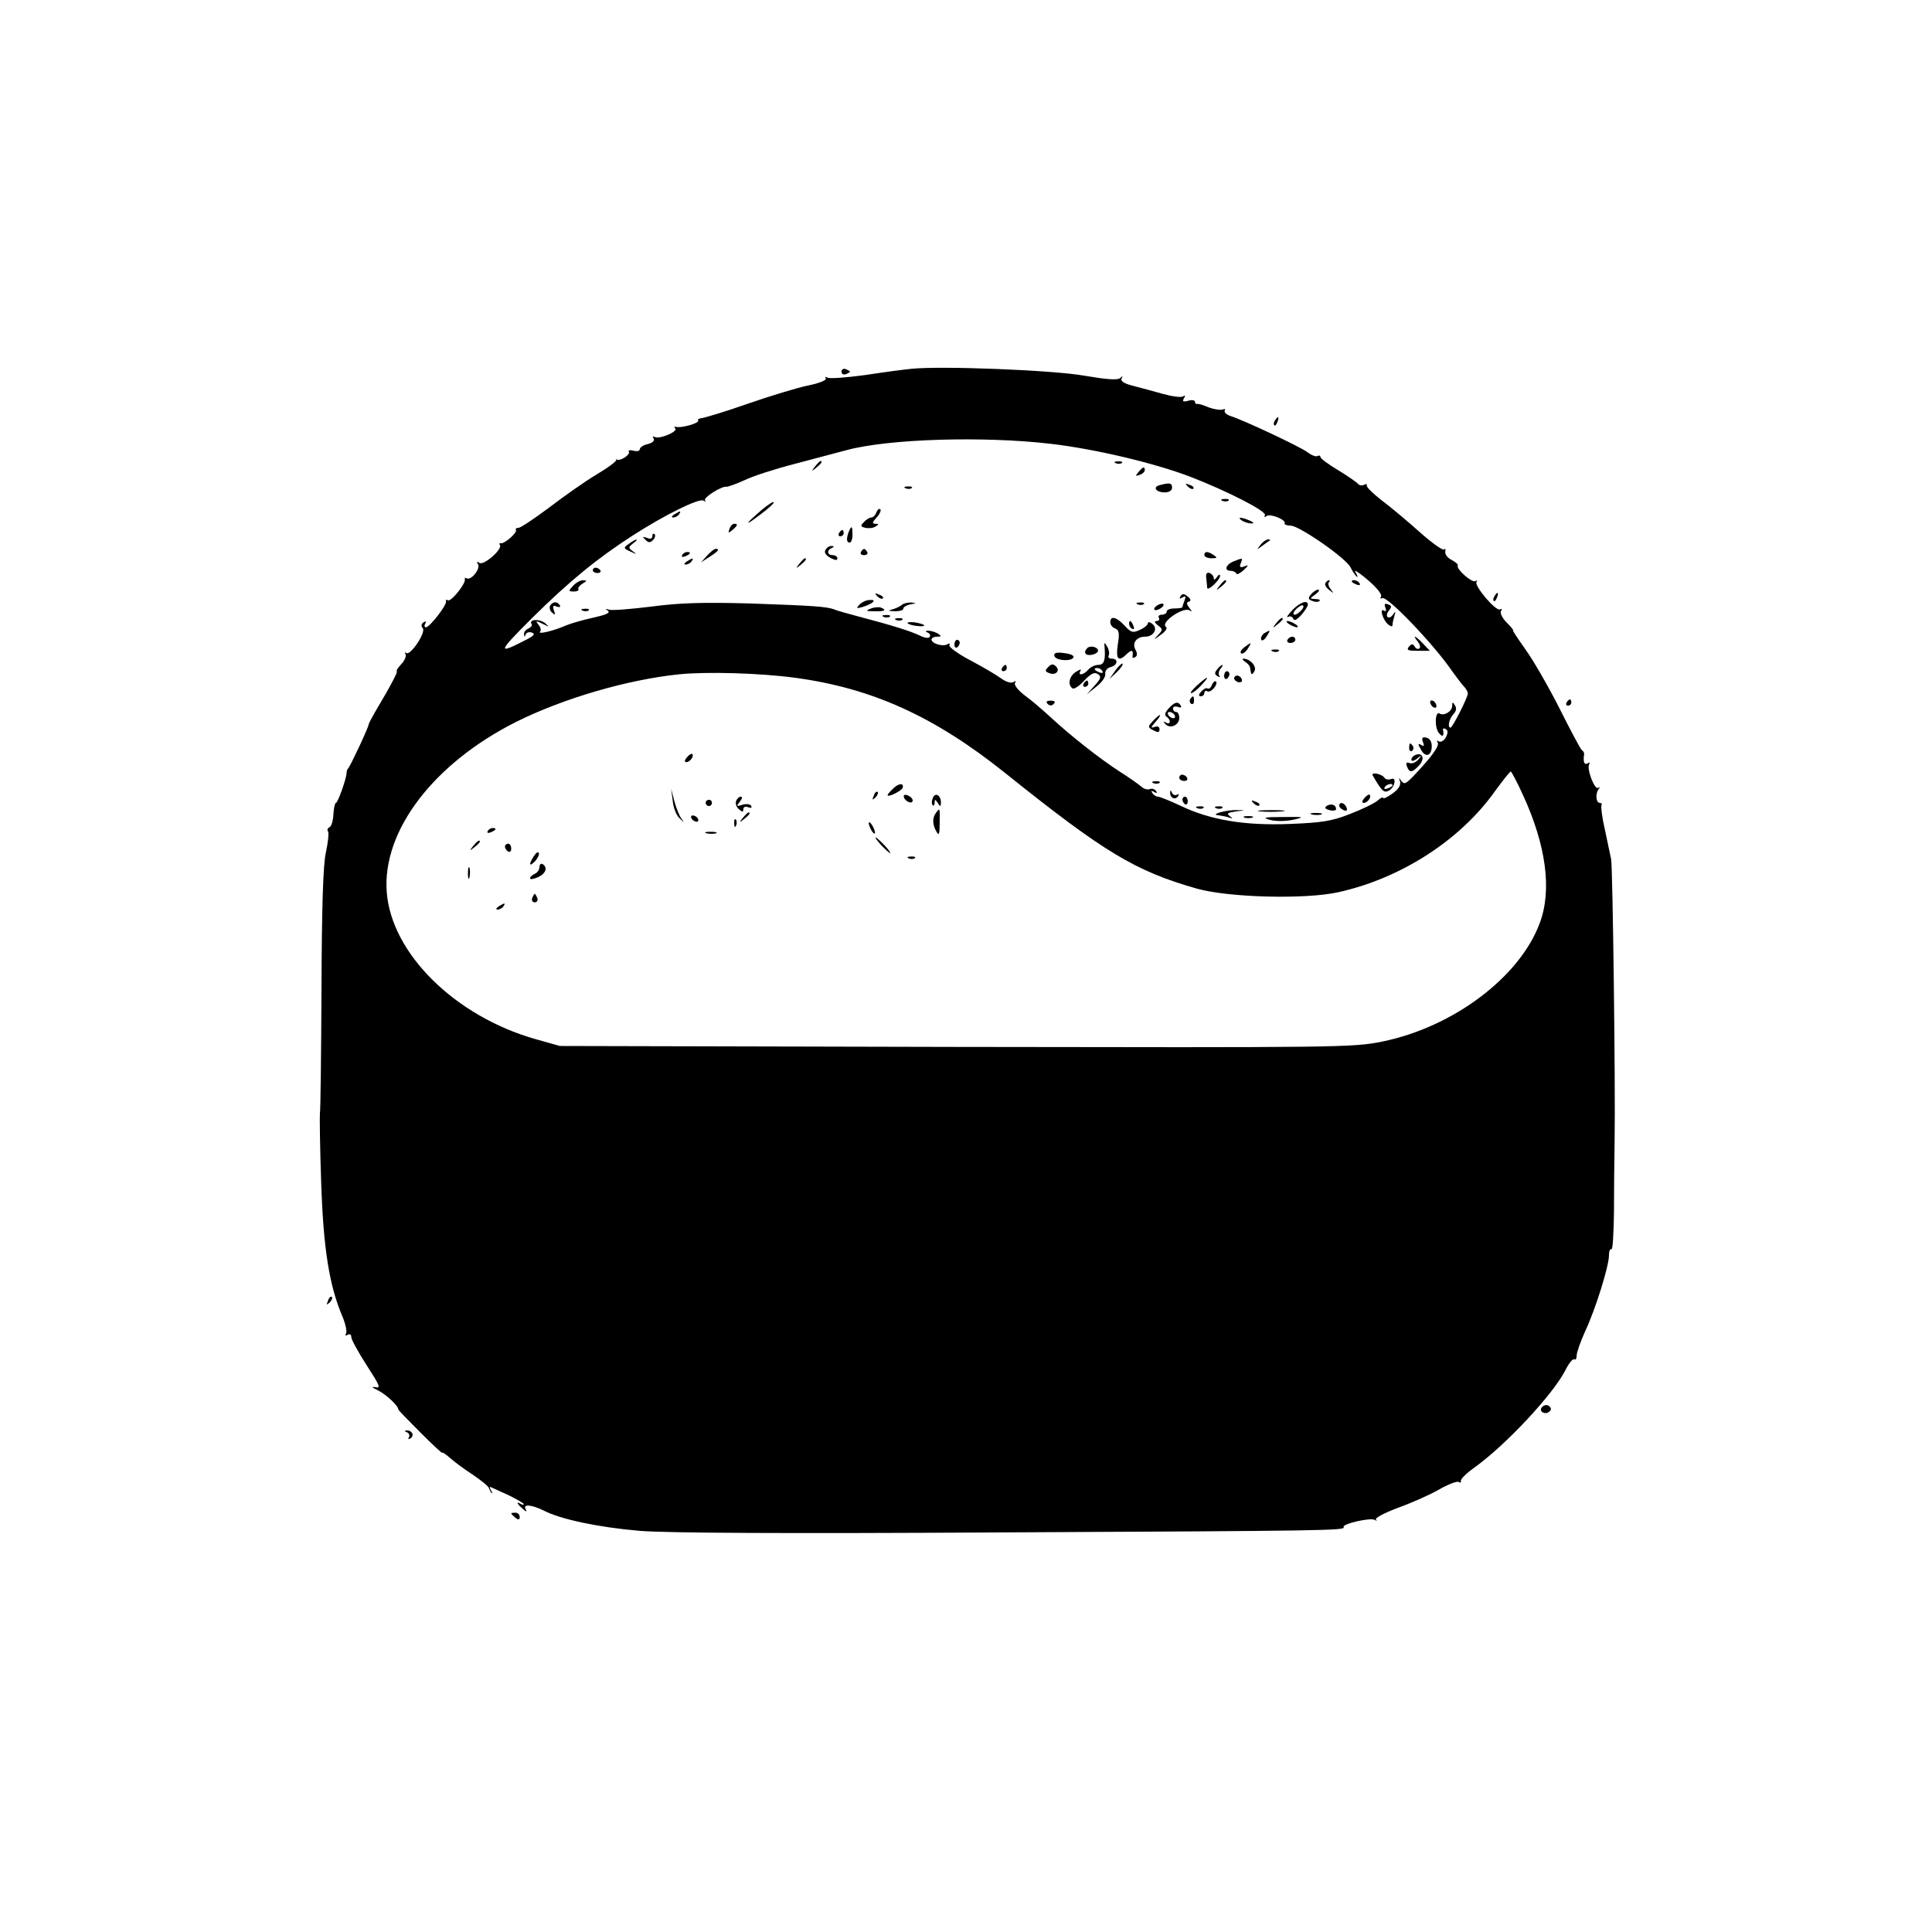 <?xml version="1.0" standalone="no"?>
<!DOCTYPE svg PUBLIC "-//W3C//DTD SVG 20010904//EN"
 "http://www.w3.org/TR/2001/REC-SVG-20010904/DTD/svg10.dtd">
<svg version="1.0" xmlns="http://www.w3.org/2000/svg"
 width="616pt" height="616pt" viewBox="0 0 616 616"
 preserveAspectRatio="xMidYMid meet">
<g transform="translate(0,616) scale(0.1,-0.1)"
fill="#000000" stroke="none">
<path d="M2683 4975 c0 -7 6 -11 14 -8 7 3 13 6 13 8 0 2 -6 5 -13 8 -8 3 -14
-1 -14 -8z"/>
<path d="M2905 4984 c-22 -2 -89 -11 -148 -20 -59 -8 -113 -12 -119 -8 -6 4
-8 3 -5 -3 3 -5 -21 -15 -56 -22 -34 -7 -120 -33 -192 -58 -71 -25 -138 -45
-147 -46 -9 -1 -15 -4 -12 -8 5 -8 -55 -25 -71 -20 -5 1 -7 -1 -2 -5 10 -10
-52 -36 -66 -27 -6 3 -7 1 -3 -5 4 -7 -3 -14 -19 -18 -14 -3 -25 -11 -25 -16
0 -6 -9 -8 -20 -5 -11 3 -18 1 -15 -3 6 -10 -29 -32 -39 -25 -3 3 -4 2 -1 -1
2 -4 -26 -25 -63 -47 -37 -22 -105 -70 -152 -106 -47 -35 -90 -64 -97 -64 -7
0 -10 -3 -8 -7 5 -8 -37 -45 -48 -42 -5 1 -6 -1 -3 -6 8 -14 -51 -65 -65 -57
-8 6 -10 4 -5 -4 9 -14 -22 -53 -36 -45 -4 3 -7 2 -6 -3 4 -13 -44 -73 -54
-67 -5 3 -7 2 -6 -3 4 -11 -52 -83 -64 -83 -5 0 -6 5 -2 12 4 7 3 8 -5 4 -8
-5 -9 -12 -3 -19 11 -14 -41 -90 -53 -79 -5 4 -5 2 -2 -4 3 -6 -3 -21 -14 -32
-11 -12 -17 -22 -14 -22 5 0 -19 -46 -69 -130 -11 -19 -21 -38 -21 -41 0 -8
-58 -132 -65 -139 -3 -3 -5 -9 -5 -15 -1 -19 -28 -95 -34 -95 -3 0 -7 -17 -8
-37 -1 -21 -7 -39 -13 -41 -5 -2 -8 -8 -4 -13 3 -5 0 -35 -7 -67 -9 -39 -13
-177 -14 -437 -1 -209 -3 -387 -5 -395 -1 -8 0 -107 4 -220 7 -212 26 -330 68
-428 10 -24 15 -49 11 -54 -3 -7 -1 -8 5 -4 7 4 12 1 12 -7 0 -8 22 -48 49
-90 42 -65 46 -74 28 -70 -14 3 -11 -1 8 -10 26 -13 65 -49 65 -61 0 -2 32
-35 70 -73 39 -39 70 -68 70 -65 0 3 10 -4 23 -15 12 -11 45 -36 73 -54 28
-19 52 -38 53 -44 2 -5 5 -12 8 -15 4 -3 3 1 -2 9 -4 7 -4 12 1 9 5 -2 30 -14
57 -26 26 -13 47 -25 47 -28 0 -3 -5 -2 -10 1 -16 10 -11 -1 7 -16 11 -10 14
-10 9 -1 -10 17 18 15 57 -4 53 -28 176 -54 307 -65 83 -7 469 -9 1150 -5
1044 5 1101 6 1094 17 -6 10 85 31 99 23 7 -4 9 -3 4 1 -4 5 27 21 69 37 42
15 101 41 131 58 29 17 58 28 64 25 5 -4 8 -2 7 3 -2 6 19 26 46 45 98 71 247
230 287 308 11 22 23 37 28 35 5 -3 8 2 8 12 0 9 12 44 27 77 33 70 76 208 76
242 0 13 3 22 8 20 4 -3 7 50 8 116 0 67 1 169 2 227 3 178 -6 873 -11 900 -3
14 -12 56 -20 95 -9 38 -13 73 -11 77 3 4 0 8 -5 8 -13 0 -15 31 -3 45 4 6 3
7 -2 3 -11 -9 -38 61 -29 75 3 6 1 7 -5 3 -11 -6 -15 5 -11 30 0 4 -3 10 -8
13 -4 3 -36 63 -71 133 -35 69 -84 154 -108 187 -24 34 -42 61 -40 61 3 0 -6
11 -20 25 -14 14 -22 30 -18 37 4 6 3 8 -3 5 -13 -8 -85 77 -75 88 4 5 2 5 -4
2 -11 -6 -62 39 -56 50 2 3 -7 11 -20 18 -13 6 -21 18 -20 26 2 8 0 11 -4 7
-3 -4 -39 21 -78 56 -39 35 -93 80 -121 101 -27 21 -49 42 -47 47 1 5 -3 6 -9
2 -6 -3 -14 -2 -18 2 -3 5 -32 25 -63 44 -32 19 -58 38 -58 43 0 4 -4 6 -9 3
-5 -3 -19 2 -32 12 -24 18 -205 103 -247 116 -12 4 -20 12 -17 17 3 5 0 6 -8
3 -7 -2 -27 1 -43 7 -16 7 -32 12 -36 11 -5 -1 -8 2 -8 7 0 5 -10 7 -22 3 -16
-4 -19 -2 -13 8 5 9 4 11 -3 6 -6 -4 -35 0 -64 8 -29 8 -72 20 -96 26 -28 7
-40 15 -36 23 5 9 4 9 -4 2 -8 -8 -43 -5 -114 7 -100 18 -459 32 -553 22z
m445 -239 c144 -17 329 -61 445 -105 121 -47 246 -111 238 -123 -4 -6 -1 -7 6
-2 13 8 63 -13 57 -24 -2 -3 7 -7 20 -7 29 -2 175 -103 190 -133 6 -12 15 -25
19 -29 5 -4 4 0 0 8 -8 13 -7 13 11 1 45 -34 73 -65 67 -74 -3 -6 -1 -7 4 -4
15 9 166 -149 223 -233 14 -19 30 -41 37 -48 7 -7 13 -18 13 -23 0 -13 -49
-109 -55 -109 -11 0 -4 29 9 43 9 9 11 19 5 28 -7 12 -9 11 -9 -2 0 -17 -26
-33 -40 -24 -14 9 -17 -42 -3 -61 12 -16 18 -12 14 9 -1 5 3 6 9 2 7 -4 7 -12
0 -26 -6 -11 -16 -16 -22 -13 -6 4 -8 3 -4 -4 6 -10 -19 -45 -77 -106 -24 -25
-30 -28 -39 -16 -8 12 -9 12 -4 -2 3 -12 -5 -24 -24 -38 -17 -12 -30 -18 -30
-14 0 4 -8 0 -17 -8 -10 -9 -49 -28 -88 -43 -58 -23 -90 -28 -191 -32 -143 -6
-255 12 -350 58 -34 16 -67 29 -72 29 -6 0 -14 5 -18 12 -5 7 -3 8 6 3 8 -5
11 -4 6 3 -4 6 -13 9 -20 6 -7 -3 -20 1 -27 8 -8 7 -39 29 -69 48 -62 40 -154
112 -220 173 -25 23 -62 55 -83 70 -21 16 -34 33 -31 39 5 7 2 8 -5 3 -8 -4
-24 1 -39 12 -15 11 -59 37 -99 58 -40 21 -69 43 -66 48 3 6 1 7 -6 3 -14 -9
-51 2 -51 15 0 5 8 9 18 9 14 0 15 2 2 10 -8 5 -22 9 -30 9 -10 0 -11 -2 -2
-6 6 -2 10 -9 6 -14 -3 -5 -17 -3 -32 5 -27 13 -86 32 -197 61 -33 9 -67 18
-75 22 -25 9 -67 12 -270 19 -149 4 -223 2 -313 -10 -65 -8 -126 -13 -135 -10
-12 4 -13 3 -4 -3 9 -7 -5 -13 -45 -22 -32 -7 -71 -18 -88 -25 -38 -17 -92
-30 -83 -20 4 4 2 14 -5 22 -10 13 -9 14 13 3 23 -11 23 -11 7 3 -19 14 -52
11 -42 -4 3 -4 -2 -10 -10 -14 -8 -3 -15 -11 -14 -18 0 -9 2 -10 5 -1 3 7 12
9 20 6 11 -4 7 -9 -13 -20 -100 -52 -98 -45 12 65 120 119 211 193 323 265
101 65 210 119 225 111 7 -4 9 -4 5 1 -7 8 55 47 69 43 5 0 30 9 57 21 26 13
98 36 160 52 61 16 136 36 166 44 134 36 436 45 650 20z m-815 -746 c245 -33
444 -123 669 -303 317 -254 415 -313 611 -369 102 -29 346 -35 451 -12 200 44
390 166 501 323 25 34 47 62 50 62 2 0 20 -33 38 -73 75 -162 94 -306 54 -411
-64 -172 -276 -331 -502 -377 -95 -19 -133 -19 -1360 -17 l-1262 3 -78 22
c-257 73 -460 274 -474 470 -14 195 150 409 412 541 150 75 355 135 520 152
87 9 259 4 370 -11z"/>
<path d="M2599 4673 c-13 -16 -12 -17 4 -4 16 13 21 21 13 21 -2 0 -10 -8 -17
-17z"/>
<path d="M3558 4683 c7 -3 16 -2 19 1 4 3 -2 6 -13 5 -11 0 -14 -3 -6 -6z"/>
<path d="M3630 4655 c-11 -13 -10 -14 4 -9 9 3 16 10 16 15 0 13 -6 11 -20 -6z"/>
<path d="M3697 4613 c-23 -6 -11 -23 17 -23 13 0 23 6 23 15 0 15 -7 17 -40 8z"/>
<path d="M3787 4609 c7 -7 15 -10 18 -7 3 3 -2 9 -12 12 -14 6 -15 5 -6 -5z"/>
<path d="M2888 4603 c7 -3 16 -2 19 1 4 3 -2 6 -13 5 -11 0 -14 -3 -6 -6z"/>
<path d="M3898 4563 c7 -3 16 -2 19 1 4 3 -2 6 -13 5 -11 0 -14 -3 -6 -6z"/>
<path d="M2410 4518 c-25 -22 -31 -31 -15 -20 52 37 80 62 70 61 -5 0 -30 -18
-55 -41z"/>
<path d="M2794 4526 c-3 -9 -10 -16 -16 -16 -5 0 -16 -6 -23 -14 -12 -12 -12
-15 4 -19 10 -2 25 -1 32 4 12 7 12 9 0 9 -11 0 -10 5 4 20 10 11 15 23 12 26
-4 4 -9 -1 -13 -10z"/>
<path d="M2150 4520 c-9 -6 -10 -10 -3 -10 6 0 15 5 18 10 8 12 4 12 -15 0z"/>
<path d="M3960 4500 c8 -5 22 -9 30 -9 10 0 8 3 -5 9 -27 12 -43 12 -25 0z"/>
<path d="M2326 4474 c-5 -14 -4 -15 9 -4 17 14 19 20 6 20 -5 0 -12 -7 -15
-16z"/>
<path d="M2706 4464 c-8 -22 -7 -34 3 -34 5 0 9 11 9 25 0 29 -3 31 -12 9z"/>
<path d="M2675 4460 c-3 -5 -1 -10 4 -10 6 0 11 5 11 10 0 6 -2 10 -4 10 -3 0
-8 -4 -11 -10z"/>
<path d="M2080 4451 c0 -8 -7 -11 -17 -6 -15 5 -16 4 -5 -6 9 -10 15 -10 24
-1 6 6 9 15 5 19 -4 3 -7 1 -7 -6z"/>
<path d="M2005 4426 c-18 -13 -18 -14 6 -25 19 -9 21 -9 7 1 -15 11 -15 13 0
25 23 17 11 17 -13 -1z"/>
<path d="M4019 4423 c-13 -17 -13 -17 6 -3 11 8 22 16 24 17 2 2 0 3 -6 3 -6
0 -17 -8 -24 -17z"/>
<path d="M2637 4413 c-12 -11 -8 -22 13 -33 14 -7 20 -7 20 0 0 5 -7 10 -15
10 -18 0 -20 16 -2 23 6 3 7 6 1 6 -6 1 -14 -2 -17 -6z"/>
<path d="M2254 4388 l-19 -21 28 18 c28 18 33 25 19 25 -5 0 -17 -10 -28 -22z"/>
<path d="M2745 4400 c-3 -5 1 -10 10 -10 9 0 13 5 10 10 -3 6 -8 10 -10 10 -2
0 -7 -4 -10 -10z"/>
<path d="M2175 4390 c-3 -6 1 -7 9 -4 18 7 21 14 7 14 -6 0 -13 -4 -16 -10z"/>
<path d="M3840 4390 c0 -5 10 -10 23 -10 18 0 19 2 7 10 -19 13 -30 13 -30 0z"/>
<path d="M2190 4370 c-9 -6 -10 -10 -3 -10 6 0 15 5 18 10 8 12 4 12 -15 0z"/>
<path d="M2549 4363 c-13 -16 -12 -17 4 -4 16 13 21 21 13 21 -2 0 -10 -8 -17
-17z"/>
<path d="M3933 4370 c-25 -10 -31 -30 -9 -30 8 0 16 -4 18 -9 2 -4 12 1 23 11
17 16 17 18 2 12 -13 -5 -16 -2 -11 10 7 18 7 18 -23 6z"/>
<path d="M1890 4342 c0 -5 7 -9 15 -9 8 0 12 4 9 9 -3 4 -9 8 -15 8 -5 0 -9
-4 -9 -8z"/>
<path d="M3846 4317 c1 -12 3 -26 3 -31 1 -13 41 25 41 38 0 6 -5 4 -10 -4 -5
-8 -10 -10 -10 -4 0 7 -6 14 -13 17 -9 3 -13 -2 -11 -16z"/>
<path d="M1827 4292 c-15 -16 -15 -18 3 -18 10 0 17 4 14 8 -2 4 4 11 13 17
15 9 16 10 2 11 -9 0 -23 -8 -32 -18z"/>
<path d="M3889 4293 c-13 -16 -12 -17 4 -4 16 13 21 21 13 21 -2 0 -10 -8 -17
-17z"/>
<path d="M4226 4301 c-3 -5 2 -15 12 -22 15 -12 16 -12 5 2 -7 9 -10 19 -6 22
3 4 4 7 0 7 -3 0 -8 -4 -11 -9z"/>
<path d="M4310 4306 c0 -2 7 -7 16 -10 8 -3 12 -2 9 4 -6 10 -25 14 -25 6z"/>
<path d="M4180 4265 c-10 -12 -9 -16 4 -21 9 -4 20 -4 23 0 4 3 -2 6 -13 6
-19 1 -19 1 0 15 11 8 15 15 9 15 -6 0 -16 -7 -23 -15z"/>
<path d="M2797 4259 c7 -7 15 -10 18 -7 3 3 -2 9 -12 12 -14 6 -15 5 -6 -5z"/>
<path d="M3764 4259 c-5 -8 -3 -9 6 -4 10 6 12 4 7 -9 -4 -10 -7 -20 -7 -22 0
-2 -11 -4 -25 -4 -14 0 -25 -4 -25 -10 0 -5 -7 -10 -16 -10 -8 0 -12 -4 -9
-10 3 -5 0 -10 -7 -10 -9 -1 -7 -5 4 -14 16 -12 16 -14 0 -31 -15 -16 -14 -16
9 1 15 10 22 22 17 25 -21 13 54 65 75 53 9 -6 8 -3 -1 8 -9 12 -10 17 -1 20
7 2 6 8 -4 16 -12 10 -17 10 -23 1z"/>
<path d="M2740 4232 c-11 -12 -9 -13 11 -7 32 10 47 24 22 22 -11 0 -25 -7
-33 -15z"/>
<path d="M1754 4229 c-3 -6 -1 -16 6 -22 10 -9 12 -8 6 7 -5 14 -2 17 9 12 9
-3 13 -2 10 4 -8 13 -22 13 -31 -1z"/>
<path d="M2875 4231 c-6 -5 -19 -11 -30 -14 -15 -4 -13 -5 8 -6 15 0 27 3 27
8 0 5 10 12 23 14 20 4 20 4 2 6 -12 0 -25 -3 -30 -8z"/>
<path d="M3628 4233 c7 -3 16 -2 19 1 4 3 -2 6 -13 5 -11 0 -14 -3 -6 -6z"/>
<path d="M3690 4230 c-8 -5 -12 -11 -9 -14 2 -3 11 -1 19 4 8 5 12 11 9 14 -2
3 -11 1 -19 -4z"/>
<path d="M4119 4213 c-13 -14 -19 -23 -12 -20 6 4 13 1 16 -5 3 -9 11 -5 26
11 11 13 21 28 21 33 0 17 -27 7 -51 -19z m31 2 c-7 -8 -17 -15 -22 -15 -6 0
-5 7 2 15 7 8 17 15 22 15 6 0 5 -7 -2 -15z"/>
<path d="M4417 4223 c4 -10 2 -14 -4 -10 -16 10 -4 -30 13 -44 9 -7 14 -8 14
-1 0 6 3 19 6 29 5 15 4 15 -5 3 -5 -8 -13 -11 -17 -7 -4 3 -2 13 5 21 9 11 8
15 -3 19 -11 4 -13 1 -9 -10z"/>
<path d="M2775 4219 c-16 -6 -14 -8 13 -8 33 -1 41 4 20 12 -7 2 -22 1 -33 -4z"/>
<path d="M1858 4213 c7 -3 16 -2 19 1 4 3 -2 6 -13 5 -11 0 -14 -3 -6 -6z"/>
<path d="M2818 4193 c7 -3 16 -2 19 1 4 3 -2 6 -13 5 -11 0 -14 -3 -6 -6z"/>
<path d="M2858 4183 c7 -3 16 -2 19 1 4 3 -2 6 -13 5 -11 0 -14 -3 -6 -6z"/>
<path d="M3540 4176 c0 -8 7 -17 16 -20 12 -5 14 -15 8 -51 -7 -48 2 -57 30
-29 15 14 20 11 17 -9 -1 -5 3 -6 9 -2 6 4 7 12 0 24 -11 21 4 41 31 41 27 0
42 25 24 40 -8 7 -15 8 -15 3 0 -5 -11 -15 -25 -21 -23 -11 -29 -9 -49 13 -26
28 -46 33 -46 11z"/>
<path d="M4069 4173 c-13 -16 -12 -17 4 -4 9 7 17 15 17 17 0 8 -8 3 -21 -13z"/>
<path d="M2894 4173 c3 -4 18 -8 32 -9 14 -2 24 0 20 3 -3 3 -17 7 -32 9 -14
1 -23 0 -20 -3z"/>
<path d="M3600 4171 c0 -6 4 -13 10 -16 6 -3 7 1 4 9 -7 18 -14 21 -14 7z"/>
<path d="M4110 4170 c8 -5 20 -10 25 -10 6 0 3 5 -5 10 -8 5 -19 10 -25 10 -5
0 -3 -5 5 -10z"/>
<path d="M4031 4141 c-7 -5 -12 -14 -10 -20 2 -6 10 -2 17 9 14 22 13 23 -7
11z"/>
<path d="M4105 4120 c-3 -5 1 -10 9 -10 9 0 16 5 16 10 0 6 -4 10 -9 10 -6 0
-13 -4 -16 -10z"/>
<path d="M4520 4115 c7 -9 10 -19 6 -22 -4 -4 -11 -2 -15 5 -6 10 -10 10 -19
0 -8 -11 -3 -13 28 -13 l39 0 -21 22 c-24 26 -37 31 -18 8z"/>
<path d="M3043 4105 c0 -8 4 -12 9 -9 4 3 8 9 8 15 0 5 -4 9 -8 9 -5 0 -9 -7
-9 -15z"/>
<path d="M3522 4095 c3 -41 -2 -55 -21 -55 -10 0 -24 -7 -31 -15 -14 -17 -35
-21 -25 -4 4 6 -2 5 -14 -3 -22 -13 -28 -42 -11 -53 5 -3 22 8 37 25 21 22 32
28 43 21 12 -8 11 -14 -10 -37 l-25 -28 31 25 c17 13 30 31 28 41 -1 9 6 18
17 21 23 6 26 27 3 27 -8 0 -12 4 -9 10 3 5 1 18 -4 27 -10 17 -11 16 -9 -2z
m-7 -75 c3 -6 -1 -7 -9 -4 -18 7 -21 14 -7 14 6 0 13 -4 16 -10z"/>
<path d="M3967 4096 c-10 -8 -14 -16 -10 -19 5 -3 14 3 21 14 14 22 13 23 -11
5z"/>
<path d="M3467 4094 c-14 -14 -7 -25 13 -22 12 2 21 8 21 13 0 12 -24 18 -34
9z"/>
<path d="M4058 4083 c7 -3 16 -2 19 1 4 3 -2 6 -13 5 -11 0 -14 -3 -6 -6z"/>
<path d="M3362 4068 c5 -15 57 -18 61 -3 1 6 -13 11 -32 13 -24 3 -32 0 -29
-10z"/>
<path d="M3970 4050 c8 -5 16 -14 16 -20 3 -23 5 -24 13 -11 10 15 -12 40 -34
41 -5 0 -3 -5 5 -10z"/>
<path d="M3342 4033 c-11 -11 -10 -14 3 -19 21 -9 37 8 21 22 -8 8 -15 7 -24
-3z"/>
<path d="M3556 4022 l-19 -27 24 22 c12 12 21 24 18 27 -2 2 -13 -8 -23 -22z"/>
<path d="M3195 4030 c-3 -5 -1 -10 4 -10 6 0 11 5 11 10 0 6 -2 10 -4 10 -3 0
-8 -4 -11 -10z"/>
<path d="M3881 4026 c-9 -11 -9 -16 1 -22 7 -4 10 -4 6 1 -4 4 -3 14 3 22 6 7
9 13 6 13 -2 0 -10 -6 -16 -14z"/>
<path d="M3903 4005 c0 -8 4 -12 9 -9 4 3 8 9 8 15 0 5 -4 9 -8 9 -5 0 -9 -7
-9 -15z"/>
<path d="M3936 4001 c-3 -5 1 -11 9 -15 8 -3 15 -1 15 4 0 13 -18 22 -24 11z"/>
<path d="M3817 3975 c-15 -14 -24 -25 -19 -25 5 0 19 11 32 25 30 32 23 32
-13 0z"/>
<path d="M3455 3980 c-3 -5 -1 -10 4 -10 6 0 11 5 11 10 0 6 -2 10 -4 10 -3 0
-8 -4 -11 -10z"/>
<path d="M3864 3976 c-3 -9 -10 -14 -14 -11 -4 3 -13 -2 -20 -10 -9 -10 -9
-15 -1 -15 6 0 11 5 11 11 0 5 4 8 9 5 11 -7 36 22 28 31 -4 3 -9 -2 -13 -11z"/>
<path d="M3795 3931 c-3 -5 -2 -12 3 -15 5 -3 9 1 9 9 0 17 -3 19 -12 6z"/>
<path d="M3340 3916 c7 -7 13 -7 20 0 6 6 3 10 -10 10 -13 0 -16 -4 -10 -10z"/>
<path d="M4560 3921 c0 -5 5 -13 10 -16 6 -3 10 -2 10 4 0 5 -4 13 -10 16 -5
3 -10 2 -10 -4z"/>
<path d="M3726 3901 c-11 -12 -14 -21 -7 -26 15 -9 14 -28 -1 -19 -10 5 -10 4
-2 -5 15 -16 44 -3 44 20 0 10 -4 19 -10 19 -5 0 -10 5 -10 11 0 6 7 8 16 5 8
-3 12 -2 9 4 -9 15 -20 12 -39 -9z m19 -21 c3 -5 2 -10 -4 -10 -5 0 -13 5 -16
10 -3 6 -2 10 4 10 5 0 13 -4 16 -10z"/>
<path d="M3676 3861 c-17 -18 -17 -20 2 -30 14 -7 19 -7 19 4 0 8 -7 11 -16 7
-13 -4 -12 -1 3 16 11 12 17 22 14 22 -3 0 -13 -9 -22 -19z"/>
<path d="M4537 3794 c5 -12 3 -15 -6 -9 -10 6 -11 3 -1 -14 14 -28 35 -22 35
10 0 15 -7 25 -17 27 -13 3 -16 -1 -11 -14z"/>
<path d="M4493 3775 c0 -8 4 -12 9 -9 5 3 6 10 3 15 -9 13 -12 11 -12 -6z"/>
<path d="M4513 3753 c-7 -3 -13 -9 -13 -15 0 -6 8 -5 18 3 15 13 16 12 4 -3
-8 -9 -20 -14 -28 -11 -10 4 -12 0 -8 -11 8 -21 17 -20 39 4 19 21 11 42 -12
33z"/>
<path d="M4377 3687 c29 -50 36 -56 51 -48 20 11 26 45 7 37 -8 -3 -17 -1 -20
3 -8 14 -46 21 -38 8z m63 -31 c0 -2 -7 -7 -16 -10 -8 -3 -12 -2 -9 4 6 10 25
14 25 6z"/>
<path d="M3760 3680 c0 -5 7 -10 16 -10 8 0 12 5 9 10 -3 6 -10 10 -16 10 -5
0 -9 -4 -9 -10z"/>
<path d="M3678 3663 c7 -3 16 -2 19 1 4 3 -2 6 -13 5 -11 0 -14 -3 -6 -6z"/>
<path d="M3731 3633 c-1 -17 16 -25 25 -12 4 7 3 9 -4 5 -5 -3 -13 0 -15 6 -4
9 -6 10 -6 1z"/>
<path d="M4350 3615 c-8 -9 -8 -15 -2 -15 12 0 26 19 19 26 -2 2 -10 -2 -17
-11z"/>
<path d="M3770 3611 c0 -6 4 -12 8 -15 5 -3 9 1 9 9 0 8 -4 15 -9 15 -4 0 -8
-4 -8 -9z"/>
<path d="M3997 3599 c7 -7 15 -10 18 -7 3 3 -2 9 -12 12 -14 6 -15 5 -6 -5z"/>
<path d="M4231 3591 c-9 -6 -7 -10 8 -14 12 -3 21 -1 21 3 0 14 -15 19 -29 11z"/>
<path d="M4270 3591 c0 -5 7 -11 14 -14 10 -4 13 -1 9 9 -6 15 -23 19 -23 5z"/>
<path d="M3818 3583 c7 -3 16 -2 19 1 4 3 -2 6 -13 5 -11 0 -14 -3 -6 -6z"/>
<path d="M3878 3583 c7 -3 16 -2 19 1 4 3 -2 6 -13 5 -11 0 -14 -3 -6 -6z"/>
<path d="M3890 3570 c-15 -5 -18 -8 -8 -9 9 -1 25 -4 35 -7 14 -5 15 -4 4 4
-11 8 -7 11 20 15 31 3 31 4 4 4 -16 1 -41 -3 -55 -7z"/>
<path d="M4017 3573 c18 -2 50 -2 70 0 21 2 7 4 -32 4 -38 0 -55 -2 -38 -4z"/>
<path d="M4183 3563 c9 -2 23 -2 30 0 6 3 -1 5 -18 5 -16 0 -22 -2 -12 -5z"/>
<path d="M3968 3553 c6 -2 18 -2 25 0 6 3 1 5 -13 5 -14 0 -19 -2 -12 -5z"/>
<path d="M4049 3546 c18 -5 48 -5 73 0 40 9 38 10 -31 9 -60 0 -68 -2 -42 -9z"/>
<path d="M2190 3745 c-8 -9 -8 -15 -2 -15 12 0 26 19 19 26 -2 2 -10 -2 -17
-11z"/>
<path d="M2846 3644 c-9 -8 -16 -17 -16 -19 0 -9 44 13 48 23 5 17 -14 15 -32
-4z"/>
<path d="M2145 3606 c2 -22 12 -47 22 -55 15 -15 16 -15 5 0 -6 8 -16 33 -22
55 l-10 39 5 -39z"/>
<path d="M2786 3623 c-6 -14 -5 -15 5 -6 7 7 10 15 7 18 -3 3 -9 -2 -12 -12z"/>
<path d="M2882 3618 c5 -15 28 -23 28 -10 0 5 -7 13 -16 16 -10 4 -14 1 -12
-6z"/>
<path d="M2974 3615 c-4 -9 -4 -19 0 -22 3 -4 6 0 6 8 0 11 2 11 10 -1 8 -13
10 -13 10 2 0 23 -19 33 -26 13z"/>
<path d="M2347 3606 c-3 -8 1 -20 9 -26 11 -10 14 -10 14 0 0 7 7 10 16 6 9
-3 12 -2 9 5 -4 5 -16 7 -28 3 -19 -6 -20 -5 -8 10 7 9 9 16 3 16 -5 0 -12 -6
-15 -14z"/>
<path d="M2250 3600 c0 -5 5 -10 10 -10 6 0 10 5 10 10 0 6 -4 10 -10 10 -5 0
-10 -4 -10 -10z"/>
<path d="M2984 3568 c-12 -16 -11 -38 2 -60 8 -14 10 -8 10 27 1 49 1 51 -12
33z"/>
<path d="M2369 3553 c-13 -16 -12 -17 4 -4 9 7 17 15 17 17 0 8 -8 3 -21 -13z"/>
<path d="M2205 3550 c3 -5 11 -10 16 -10 6 0 7 5 4 10 -3 6 -11 10 -16 10 -6
0 -7 -4 -4 -10z"/>
<path d="M2341 3534 c0 -11 3 -14 6 -6 3 7 2 16 -1 19 -3 4 -6 -2 -5 -13z"/>
<path d="M2770 3535 c0 -5 5 -17 10 -25 5 -8 10 -10 10 -5 0 6 -5 17 -10 25
-5 8 -10 11 -10 5z"/>
<path d="M1555 3510 c-3 -6 1 -7 9 -4 18 7 21 14 7 14 -6 0 -13 -4 -16 -10z"/>
<path d="M2253 3503 c9 -2 23 -2 30 0 6 3 -1 5 -18 5 -16 0 -22 -2 -12 -5z"/>
<path d="M2810 3465 c13 -14 26 -25 28 -25 3 0 -5 11 -18 25 -13 14 -26 25
-28 25 -3 0 5 -11 18 -25z"/>
<path d="M1509 3463 c-13 -16 -12 -17 4 -4 9 7 17 15 17 17 0 8 -8 3 -21 -13z"/>
<path d="M1610 3461 c0 -6 5 -13 10 -16 6 -3 10 1 10 9 0 9 -4 16 -10 16 -5 0
-10 -4 -10 -9z"/>
<path d="M1702 3430 c-17 -27 -15 -35 4 -16 8 9 14 21 12 26 -2 6 -9 1 -16
-10z"/>
<path d="M2898 3423 c7 -3 16 -2 19 1 4 3 -2 6 -13 5 -11 0 -14 -3 -6 -6z"/>
<path d="M1720 3395 c0 -8 -7 -18 -15 -21 -8 -4 -15 -10 -15 -14 0 -5 11 -3
25 3 26 12 32 31 15 42 -5 3 -10 -1 -10 -10z"/>
<path d="M1492 3375 c0 -16 2 -22 5 -12 2 9 2 23 0 30 -3 6 -5 -1 -5 -18z"/>
<path d="M1697 3297 c-3 -8 1 -14 8 -14 7 0 11 6 8 14 -3 7 -6 13 -8 13 -2 0
-5 -6 -8 -13z"/>
<path d="M1590 3270 c-9 -6 -10 -10 -3 -10 6 0 15 5 18 10 8 12 4 12 -15 0z"/>
<path d="M4065 4819 c-4 -6 -5 -12 -2 -15 2 -3 7 2 10 11 7 17 1 20 -8 4z"/>
<path d="M4765 4259 c-4 -6 -5 -12 -2 -15 2 -3 7 2 10 11 7 17 1 20 -8 4z"/>
<path d="M4995 3920 c-3 -5 -1 -10 4 -10 6 0 11 5 11 10 0 6 -2 10 -4 10 -3 0
-8 -4 -11 -10z"/>
<path d="M1046 2013 c-6 -14 -5 -15 5 -6 7 7 10 15 7 18 -3 3 -9 -2 -12 -12z"/>
<path d="M4917 1674 c-11 -11 3 -24 18 -18 8 4 12 10 9 15 -6 11 -18 12 -27 3z"/>
<path d="M1298 1593 c6 -2 9 -10 6 -15 -4 -7 -2 -8 5 -4 13 9 5 26 -12 25 -9
0 -8 -2 1 -6z"/>
<path d="M1630 1335 c0 -2 6 -8 13 -14 10 -8 14 -7 14 2 0 8 -6 14 -14 14 -7
0 -13 -1 -13 -2z"/>
</g>
</svg>
